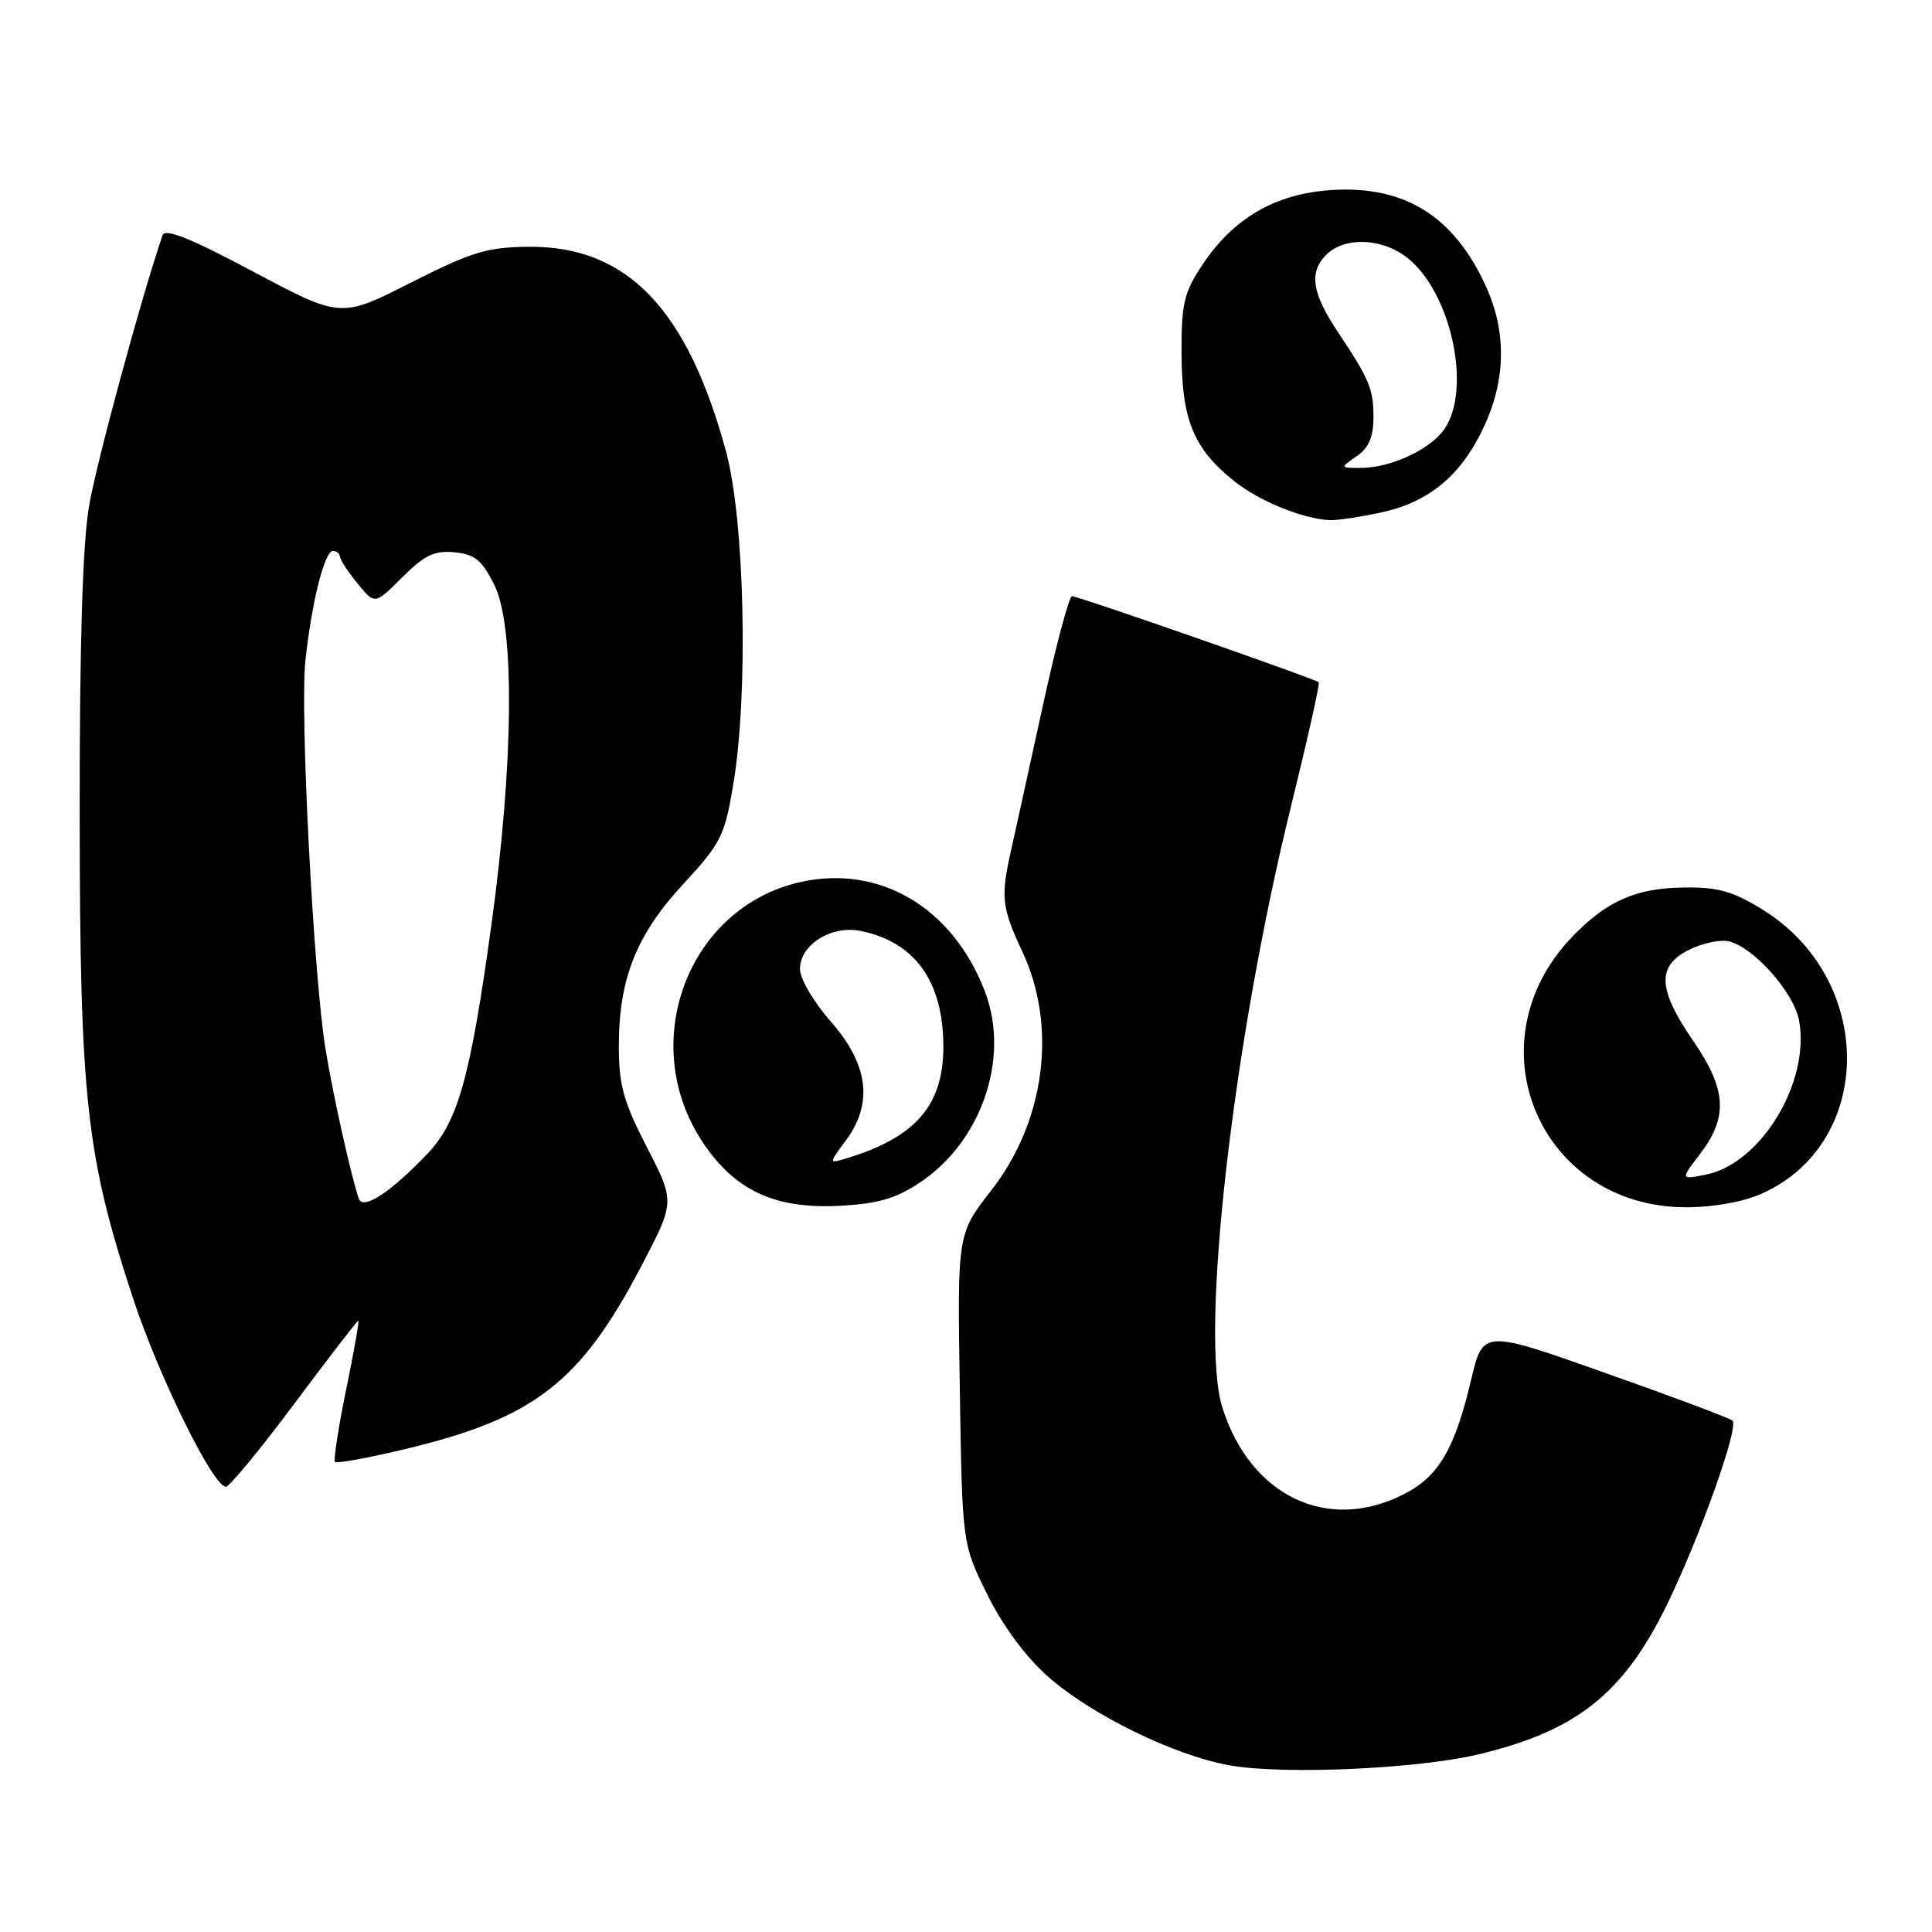 <?xml version="1.0" encoding="UTF-8" standalone="no"?>
<!DOCTYPE svg PUBLIC "-//W3C//DTD SVG 1.1//EN" "http://www.w3.org/Graphics/SVG/1.1/DTD/svg11.dtd" >
<svg xmlns="http://www.w3.org/2000/svg" xmlns:xlink="http://www.w3.org/1999/xlink" version="1.1" viewBox="0 0 256 256">
 <g >
 <path fill="currentColor"
d=" M 195.78 232.49 C 208.81 229.42 215.10 224.45 220.83 212.73 C 225.22 203.74 230.44 189.11 229.57 188.24 C 229.27 187.94 221.71 185.10 212.76 181.94 C 196.50 176.18 196.50 176.18 194.93 182.84 C 192.76 192.02 190.64 195.63 186.02 197.99 C 175.94 203.13 165.74 198.29 161.99 186.58 C 158.92 177.02 163.35 138.16 171.06 106.86 C 173.25 97.98 174.91 90.57 174.74 90.40 C 174.29 89.96 142.89 79.00 142.05 79.00 C 141.66 79.00 139.89 85.64 138.13 93.75 C 136.36 101.86 134.48 110.42 133.95 112.76 C 132.58 118.92 132.72 120.21 135.49 126.15 C 140.12 136.09 138.48 148.58 131.35 157.73 C 126.85 163.50 126.85 163.50 127.18 184.02 C 127.50 204.55 127.50 204.55 130.79 211.22 C 132.83 215.37 135.86 219.48 138.79 222.09 C 144.56 227.22 155.62 232.63 163.00 233.93 C 170.05 235.17 187.67 234.40 195.78 232.49 Z  M 39.00 186.00 C 43.51 179.95 47.33 175.00 47.48 175.00 C 47.62 175.00 46.90 179.12 45.86 184.16 C 44.83 189.20 44.17 193.50 44.39 193.72 C 44.61 193.94 48.68 193.20 53.44 192.07 C 70.77 187.95 76.86 183.26 84.99 167.75 C 89.44 159.25 89.44 159.25 85.72 152.02 C 82.60 145.96 82.00 143.79 82.00 138.58 C 82.00 129.67 84.33 123.84 90.59 117.08 C 95.54 111.73 96.03 110.76 97.17 103.90 C 99.18 91.90 98.68 68.98 96.21 59.85 C 91.07 40.91 83.09 32.61 70.11 32.70 C 64.53 32.75 62.55 33.35 54.43 37.46 C 45.15 42.16 45.15 42.16 33.57 36.00 C 25.27 31.58 21.87 30.21 21.54 31.17 C 18.75 39.30 12.80 61.22 11.80 67.05 C 10.94 72.10 10.54 85.30 10.56 108.00 C 10.59 145.67 11.41 153.12 17.63 172.04 C 21.04 182.39 28.24 197.00 29.93 197.00 C 30.40 197.00 34.49 192.05 39.00 186.00 Z  M 121.81 156.75 C 130.07 151.28 133.87 140.20 130.51 131.38 C 126.26 120.27 116.56 114.52 106.05 116.88 C 91.15 120.23 84.39 138.18 93.08 151.31 C 97.32 157.71 102.62 160.20 111.11 159.78 C 116.26 159.52 118.62 158.85 121.81 156.75 Z  M 233.54 158.12 C 248.45 151.35 248.47 129.75 233.57 120.54 C 229.59 118.08 227.66 117.54 223.10 117.60 C 216.71 117.69 212.88 119.39 208.30 124.16 C 194.80 138.24 204.04 160.01 223.50 159.97 C 227.16 159.96 231.07 159.24 233.54 158.12 Z  M 182.98 67.91 C 189.37 66.54 193.63 62.99 196.63 56.54 C 199.54 50.30 199.63 43.99 196.92 38.00 C 192.68 28.65 186.15 24.57 176.45 25.18 C 168.99 25.66 163.42 28.89 159.27 35.17 C 156.87 38.79 156.53 40.27 156.56 46.91 C 156.60 55.65 158.17 59.44 163.48 63.71 C 166.82 66.39 172.61 68.76 176.20 68.92 C 177.14 68.97 180.19 68.51 182.98 67.91 Z  M 47.54 158.82 C 46.51 155.81 44.12 145.07 43.13 139.00 C 41.53 129.15 39.73 94.30 40.47 87.50 C 41.32 79.69 43.01 73.00 44.12 73.00 C 44.60 73.00 45.02 73.34 45.04 73.75 C 45.06 74.16 46.11 75.77 47.37 77.31 C 49.67 80.13 49.67 80.13 53.30 76.50 C 56.25 73.55 57.55 72.93 60.22 73.18 C 62.91 73.44 63.86 74.21 65.50 77.50 C 68.23 82.96 68.08 101.02 65.12 122.50 C 62.34 142.71 60.70 148.59 56.67 152.84 C 51.77 158.00 48.08 160.41 47.54 158.82 Z  M 112.11 151.07 C 115.74 146.16 115.06 141.01 110.05 135.32 C 107.79 132.75 106.00 129.69 106.00 128.38 C 106.00 125.19 110.15 122.58 114.01 123.35 C 121.25 124.80 125.00 130.05 125.00 138.72 C 124.99 146.49 121.31 150.72 112.15 153.49 C 109.79 154.20 109.79 154.20 112.11 151.07 Z  M 225.33 152.82 C 228.99 148.01 228.76 144.34 224.43 138.03 C 219.65 131.09 219.49 128.02 223.79 125.86 C 225.61 124.95 228.02 124.45 229.16 124.75 C 232.48 125.62 237.69 131.52 238.38 135.20 C 239.90 143.33 233.36 154.18 226.05 155.64 C 222.65 156.32 222.65 156.32 225.33 152.82 Z  M 179.78 60.44 C 181.40 59.31 182.00 57.89 181.99 55.19 C 181.97 51.50 181.47 50.30 177.23 43.92 C 173.91 38.93 173.46 36.25 175.54 33.96 C 177.91 31.34 183.02 31.44 186.49 34.17 C 192.29 38.74 195.06 51.61 191.37 56.88 C 189.47 59.59 184.26 62.00 180.31 62.00 C 177.55 62.00 177.55 62.00 179.78 60.44 Z "/>
</g>
</svg>